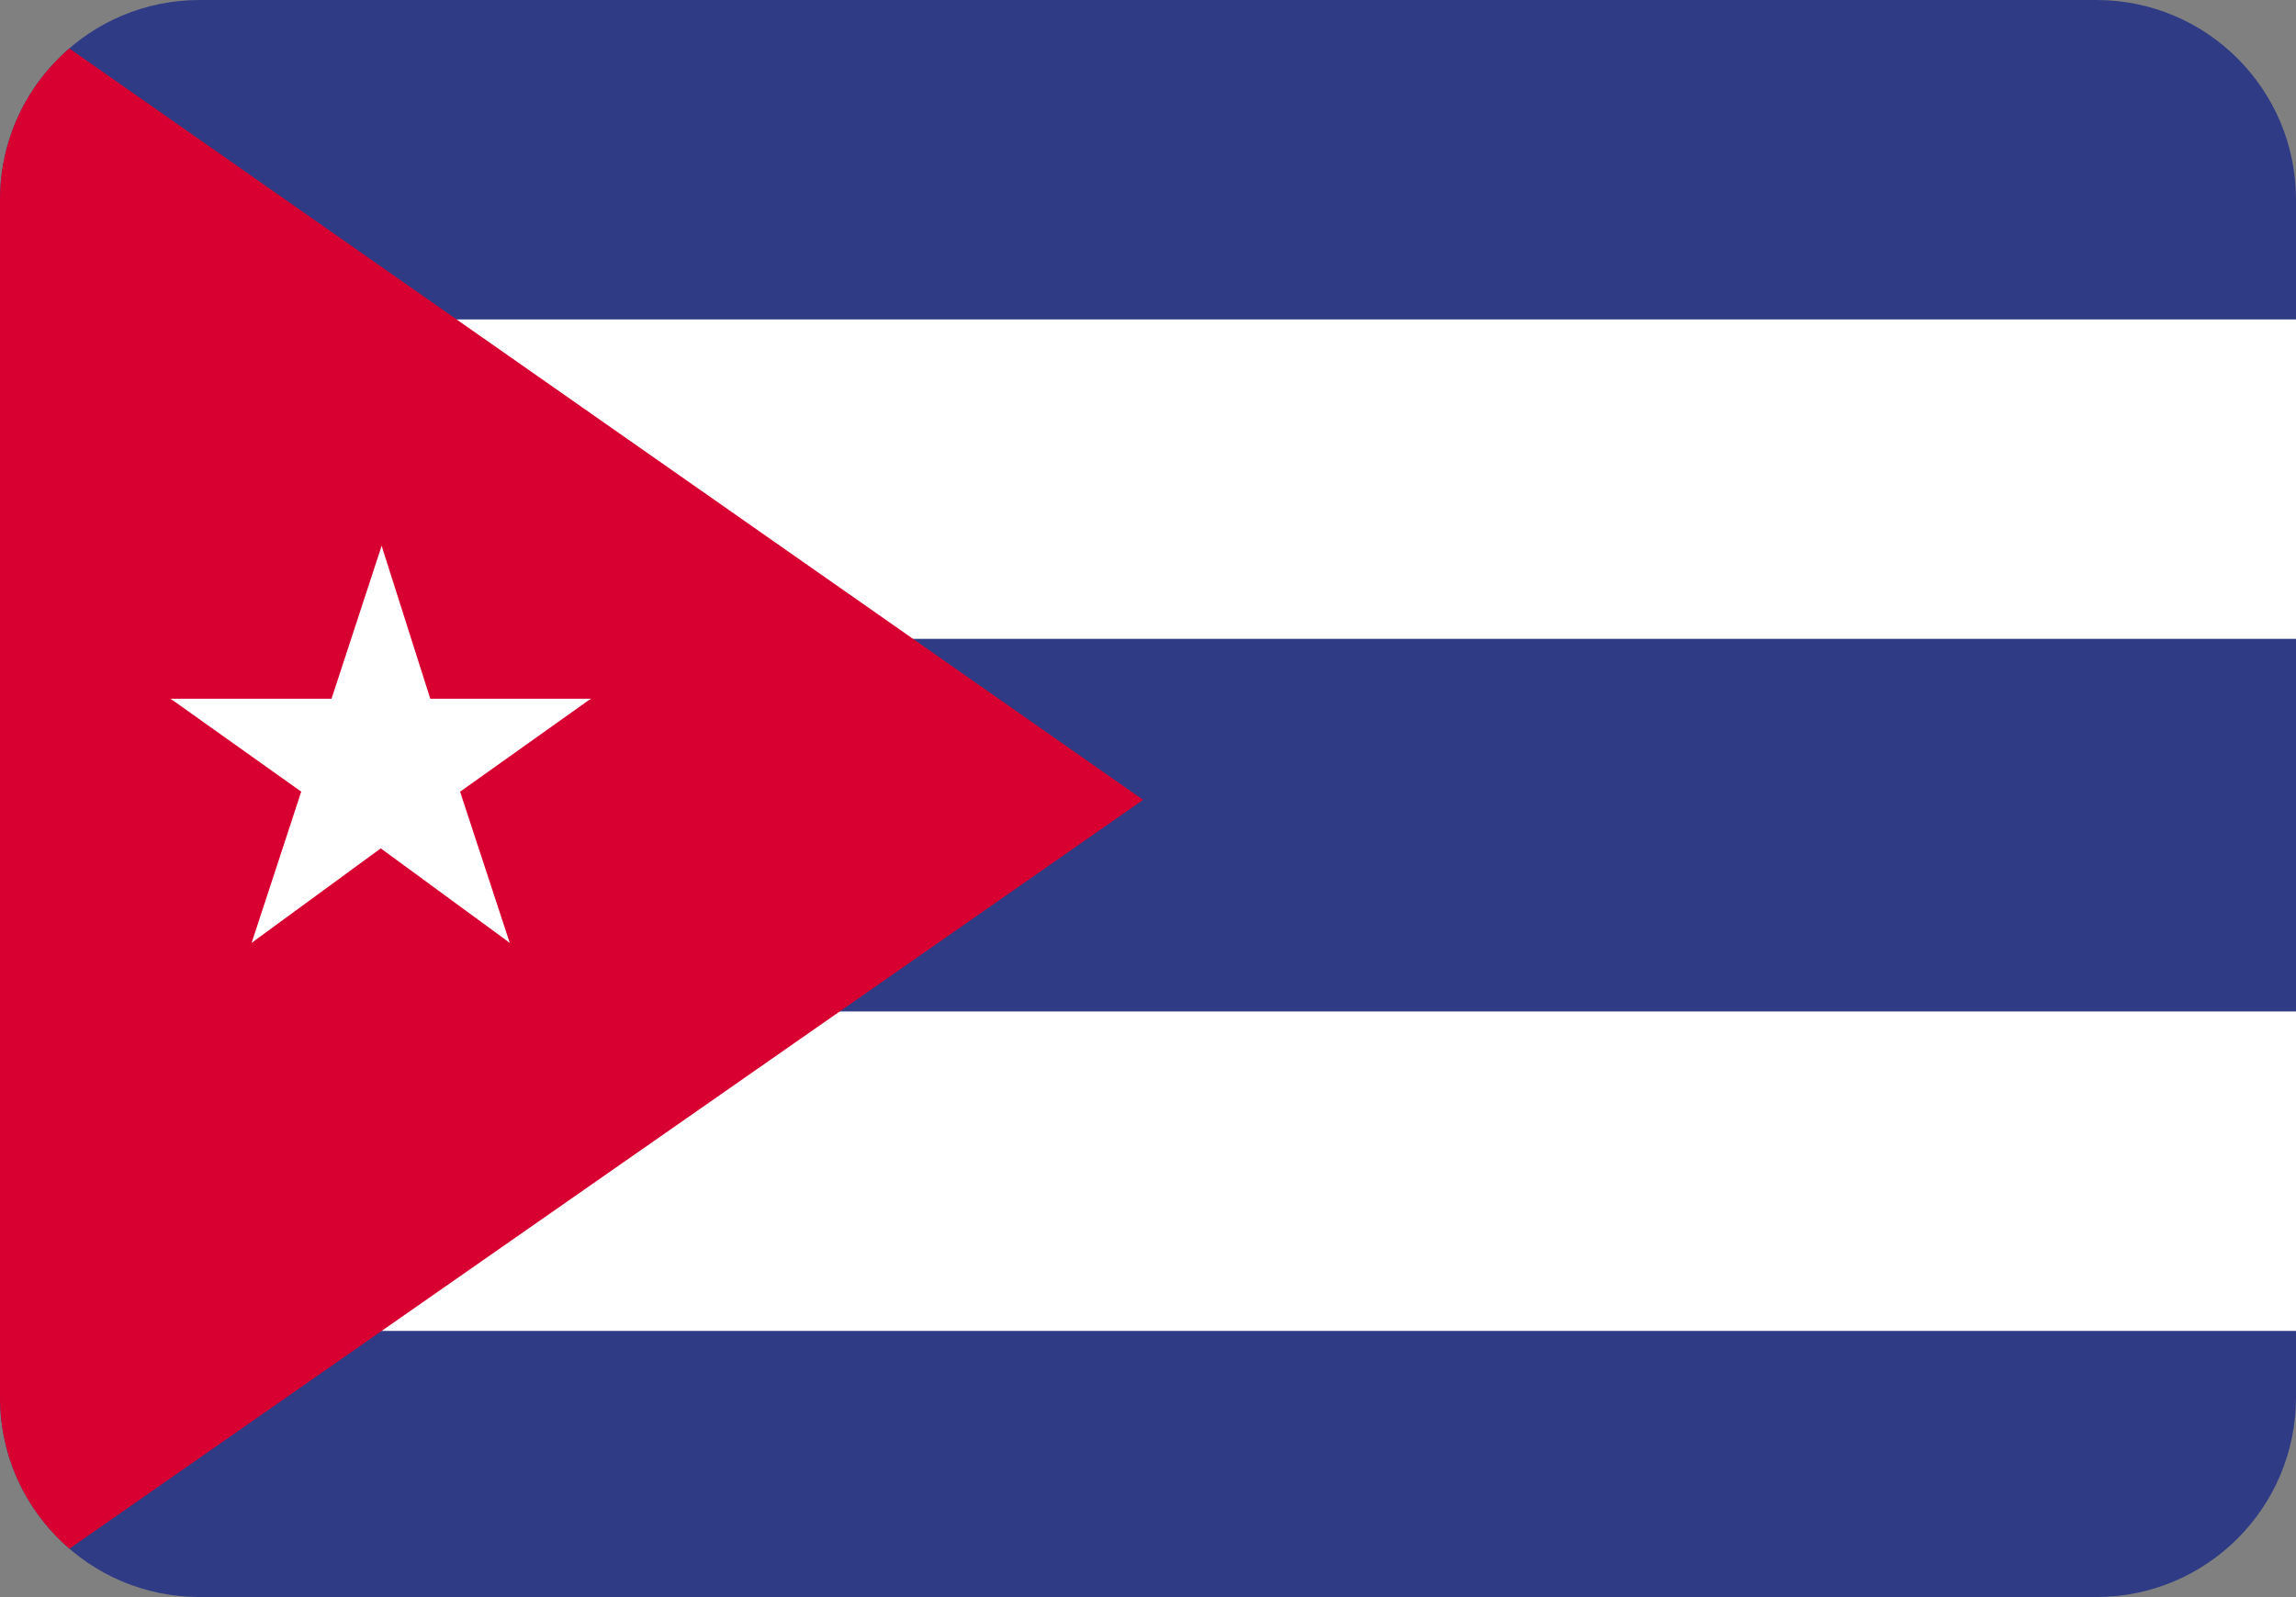 <svg width="23" height="16" viewBox="0 0 23 16" fill="none" xmlns="http://www.w3.org/2000/svg">
<rect x="0" y="0" width="23" height="16" fill="#808080" stroke="none"/>
<g clip-path="url(#clip0_4532_15519)">
<path fill-rule="evenodd" clip-rule="evenodd" d="M0 13.999C0 15.104 0.895 15.999 2 15.999H21C22.105 15.999 23 15.104 23 13.999V2C23 0.895 22.105 -0 21 -0H2C0.895 -0 0 0.895 0 2V13.999Z" fill="#2F3C85"/>
<path fill-rule="evenodd" clip-rule="evenodd" d="M0 3.955H22.704H0ZM0 9.25H22.704H0Z" fill="#292C2F"/>
<path fill-rule="evenodd" clip-rule="evenodd" d="M0 6.4H23V3.2H0V6.4ZM0 13.333H23V10.133H0V13.333Z" fill="white"/>
<path fill-rule="evenodd" clip-rule="evenodd" d="M0.695 15.515C0.269 15.148 0 14.605 0 13.999V2C0 1.394 0.269 0.852 0.694 0.485L11.451 8.013L0.695 15.515Z" fill="#D80031"/>
<path fill-rule="evenodd" clip-rule="evenodd" d="M3.823 5.468L3.14 7.553L4.187 7.893L3.823 5.468Z" fill="white"/>
<path fill-rule="evenodd" clip-rule="evenodd" d="M3.823 5.468L4.486 7.553L3.439 7.893L3.823 5.468Z" fill="white"/>
<path fill-rule="evenodd" clip-rule="evenodd" d="M5.918 7H3.716V8.084L5.918 7Z" fill="white"/>
<path fill-rule="evenodd" clip-rule="evenodd" d="M5.918 7L4.124 8.276L3.482 7.404L5.918 7Z" fill="white"/>
<path fill-rule="evenodd" clip-rule="evenodd" d="M1.709 7L3.503 8.276L4.145 7.404L1.709 7Z" fill="white"/>
<path fill-rule="evenodd" clip-rule="evenodd" d="M1.709 7H3.932V8.084L1.709 7Z" fill="white"/>
<path fill-rule="evenodd" clip-rule="evenodd" d="M5.106 9.445L4.422 7.362L3.375 7.702L5.106 9.445Z" fill="white"/>
<path fill-rule="evenodd" clip-rule="evenodd" d="M5.106 9.445L3.335 8.148L3.973 7.275L5.106 9.445Z" fill="white"/>
<path fill-rule="evenodd" clip-rule="evenodd" d="M2.521 9.445L4.294 8.148L3.653 7.275L2.521 9.445Z" fill="white"/>
<path fill-rule="evenodd" clip-rule="evenodd" d="M2.521 9.445L3.204 7.362L4.252 7.702L2.521 9.445Z" fill="white"/>
</g>
<defs>
<clipPath id="clip0_4532_15519">
<rect width="23" height="16" fill="white"/>
</clipPath>
</defs>
</svg>

